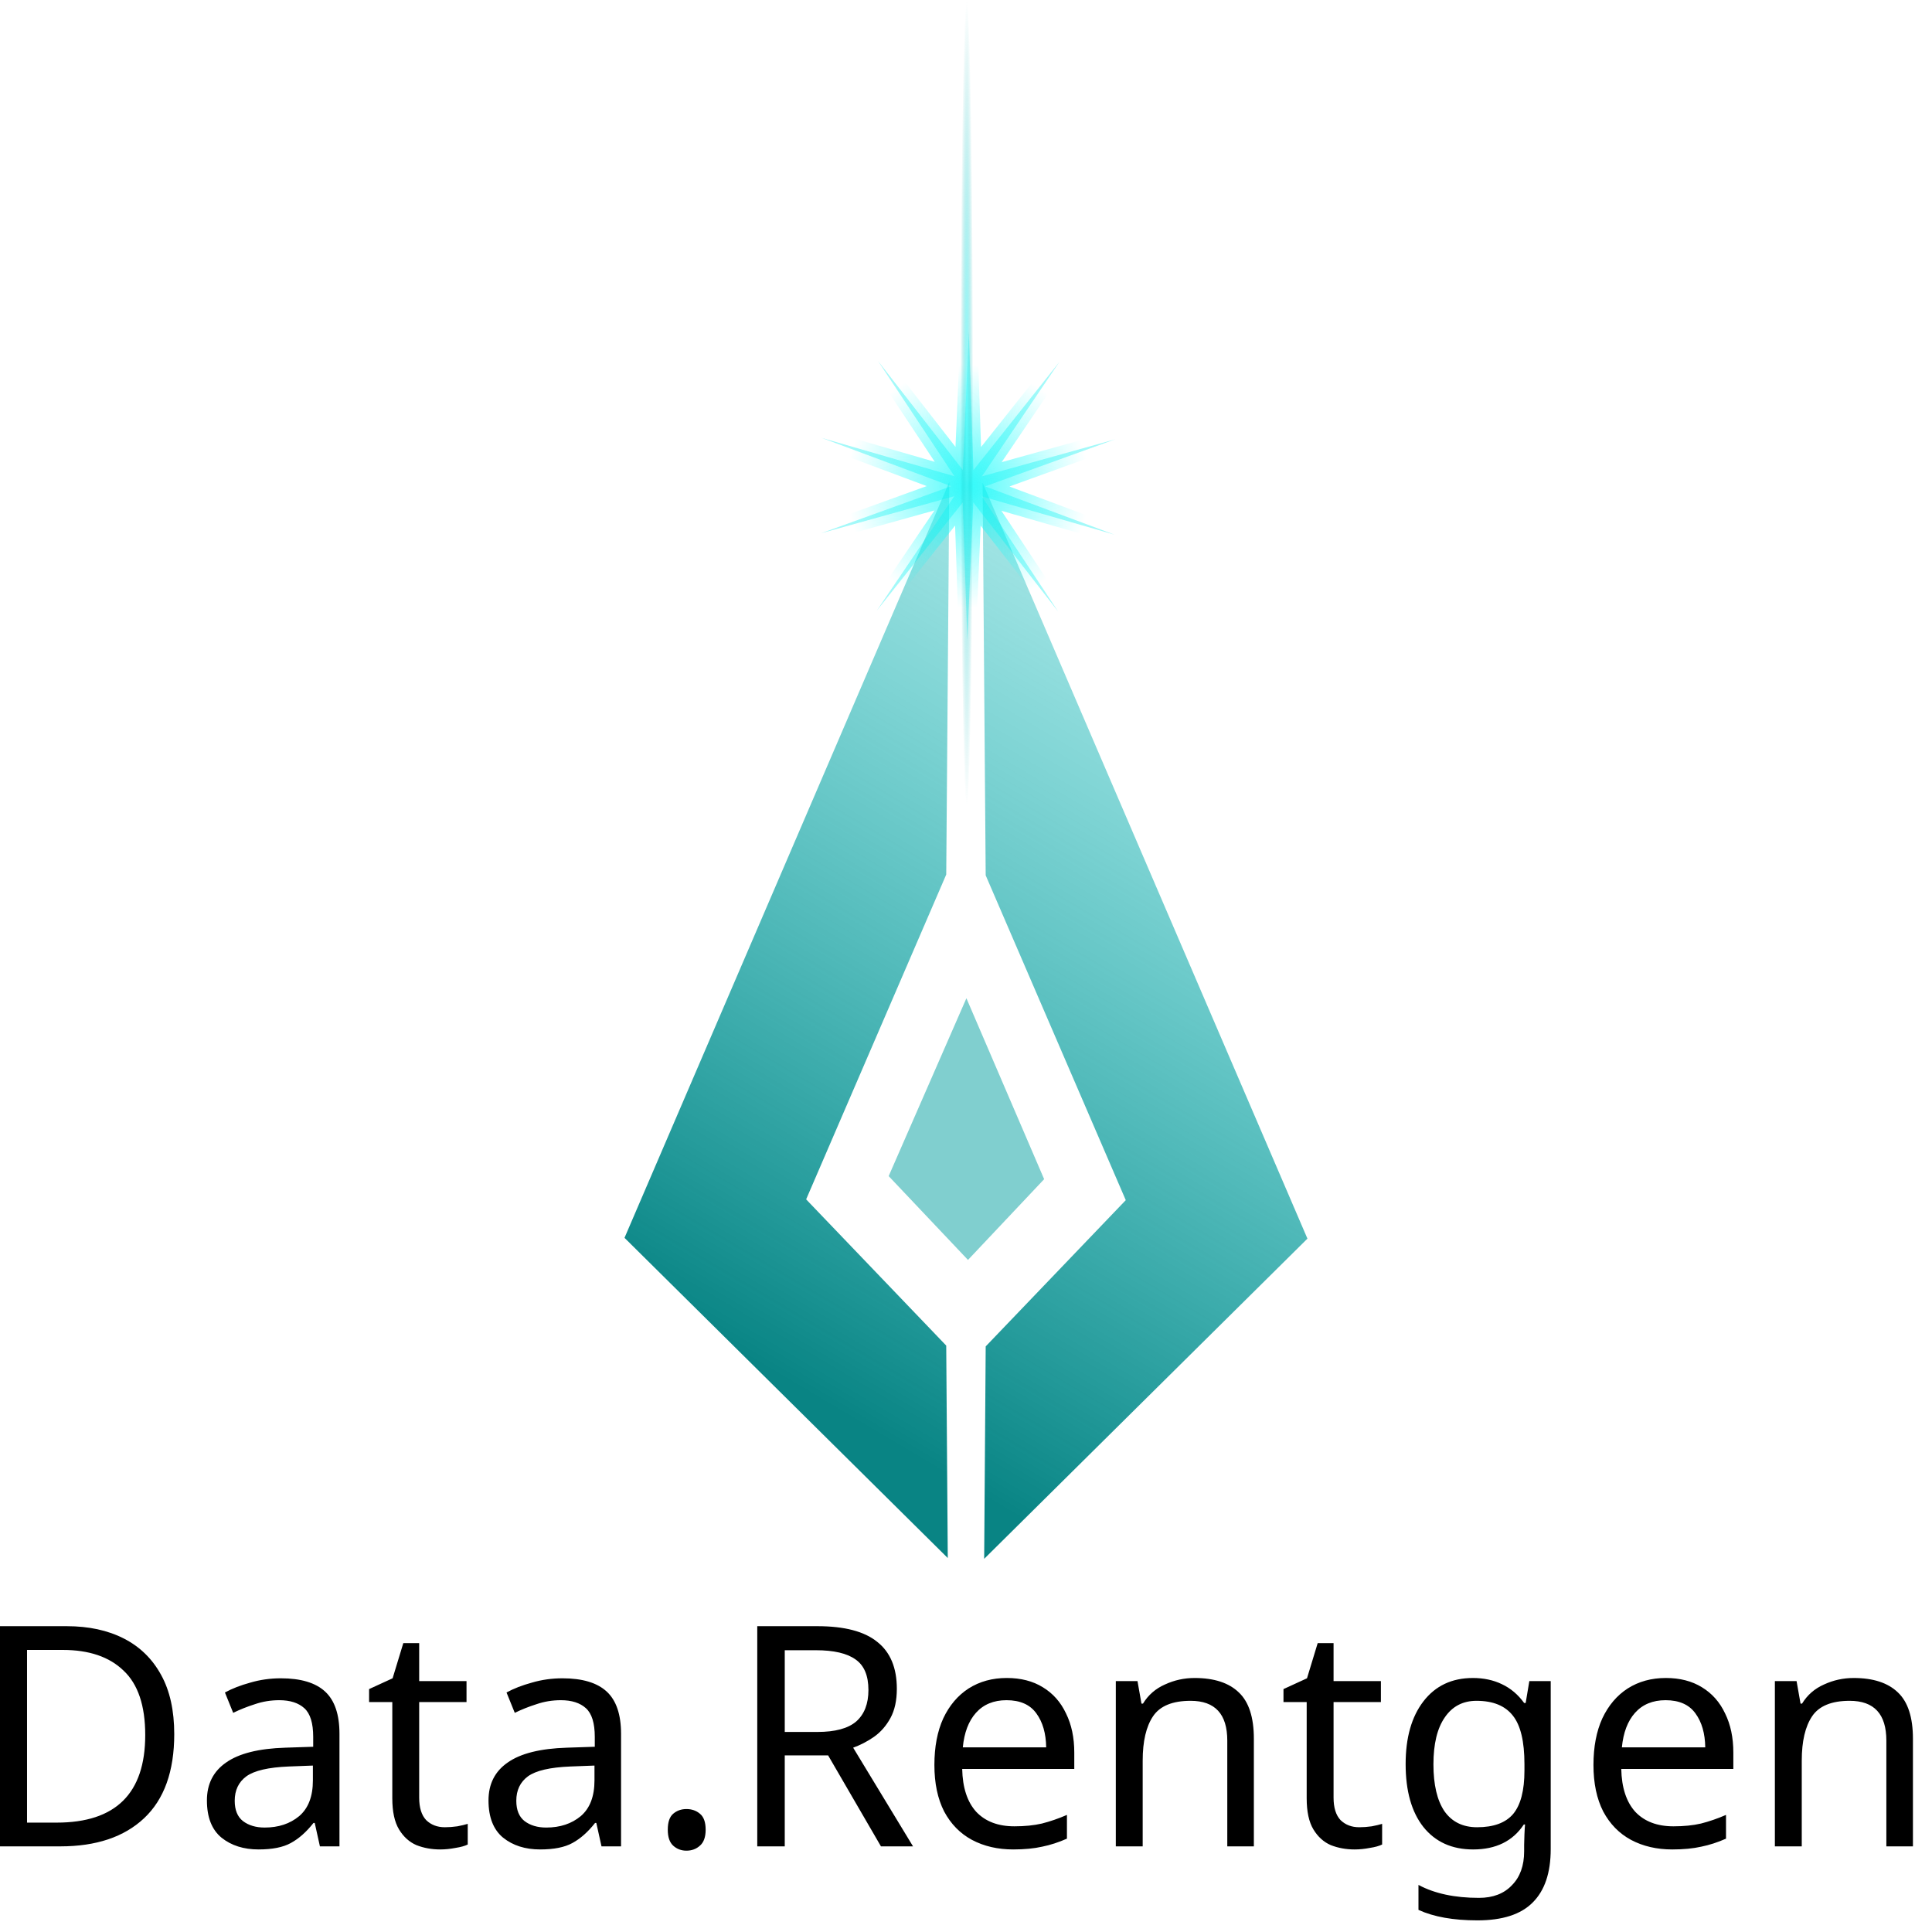 <svg xmlns="http://www.w3.org/2000/svg" xmlns:xlink="http://www.w3.org/1999/xlink" fill="#000" viewBox="0 0 512 512">
  <defs>
    <linearGradient id="b">
      <stop offset="0" stop-color="#00f9f9" stop-opacity=".686"/>
      <stop offset=".787" stop-color="#14ffff" stop-opacity="0"/>
    </linearGradient>
    <linearGradient id="c">
      <stop offset="0" stop-color="#54ffff" stop-opacity=".68"/>
      <stop offset="1" stop-color="#0aa" stop-opacity="0"/>
    </linearGradient>
    <linearGradient id="a">
      <stop offset="0" stop-color="#00b6b6" stop-opacity=".367"/>
      <stop offset="1" stop-color="teal" stop-opacity=".964"/>
    </linearGradient>
    <linearGradient xlink:href="#a" id="d" x1="113.173" x2="41.473" y1="54.253" y2="175.097" gradientTransform="translate(1263.005 190.107) scale(1.591)" gradientUnits="userSpaceOnUse"/>
    <radialGradient xlink:href="#b" id="e" cx="68.222" cy="6.54" r="25.748" fx="68.222" fy="6.54" gradientUnits="userSpaceOnUse" spreadMethod="reflect"/>
    <radialGradient xlink:href="#c" id="g" cx="73.64" cy="116.186" r="1.058" fx="73.64" fy="116.186" gradientTransform="matrix(1.591 0 0 101.007 1263.293 -11523.361)" gradientUnits="userSpaceOnUse"/>
    <filter id="f" width="1.06" height="1.041" x="-.03" y="-.02" color-interpolation-filters="sRGB">
      <feGaussianBlur stdDeviation=".411"/>
    </filter>
  </defs>
  <path fill="url(#d)" d="m1375.818 233.031-86.075 200.301 85.669 84.855-.41-56.299-37.124-38.752 37.125-86.079zm8.827.214.816 104.026 37.122 86.076-37.122 38.755-.404 56.299 85.669-84.855z" transform="translate(-1124.242 -105.293)"/>
  <path fill="#0ee" fill-opacity=".357" stroke="url(#e)" stroke-width="2.8" d="M92.715-1.282 71.05 6.554l21.585 8.054-22.133-6.394L83.23 27.417 69.082 9.234l-.99 23.018-.758-23.026-14.33 18.04L65.925 8.19 43.73 14.363l21.665-7.837L43.81-1.528l22.133 6.394-12.728-19.203L67.36 3.846l.99-23.018.758 23.027 14.33-18.04L70.52 4.889Z" filter="url(#f)" paint-order="fill markers stroke" style="mix-blend-mode:overlay" transform="translate(148.012 118.467) scale(1.591)"/>
  <path fill="#009f9f" fill-opacity=".498" d="m256.108 264.544-20.601 47.137 21.018 22.214 20.184-21.402z"/>
  <path fill="url(#g)" d="M1378.743 105.293h3.366v213.721h-3.366z" paint-order="fill markers stroke" style="mix-blend-mode:overlay" transform="translate(-1124.242 -105.293)"/>
  <path d="M768.969 35.873q0 10.933-5.98 16.49-5.92 5.496-16.55 5.496h-12.02V14.733h13.289q6.523 0 11.295 2.416 4.771 2.416 7.368 7.127 2.598 4.651 2.598 11.597zm-5.738.181q0-8.637-4.289-12.623-4.228-4.047-12.02-4.047h-7.066v33.824h5.859q17.516 0 17.516-17.154zm26.817-11.113q5.92 0 8.758 2.597 2.839 2.597 2.839 8.275v22.046h-3.866l-1.026-4.59h-.242q-2.114 2.657-4.47 3.925-2.295 1.269-6.402 1.269-4.41 0-7.308-2.295-2.9-2.356-2.9-7.309 0-4.832 3.806-7.429 3.805-2.658 11.717-2.9l5.497-.18v-1.933q0-4.047-1.752-5.617-1.752-1.57-4.953-1.57-2.537 0-4.832.784-2.295.725-4.288 1.692l-1.631-3.987q2.114-1.147 5.013-1.933 2.9-.845 6.04-.845zm1.57 17.274q-6.04.242-8.395 1.933-2.295 1.691-2.295 4.772 0 2.718 1.63 3.986 1.692 1.268 4.289 1.268 4.107 0 6.825-2.234 2.718-2.296 2.718-7.007v-2.899zm30.865 11.899q1.208 0 2.476-.181 1.269-.242 2.054-.483v4.046q-.846.423-2.416.665-1.57.302-3.02.302-2.537 0-4.711-.846-2.114-.906-3.443-3.08-1.329-2.175-1.329-6.1V29.591h-4.59v-2.537l4.65-2.114 2.115-6.886h3.14v7.43h9.362v4.107h-9.362v18.724q0 2.96 1.39 4.409 1.45 1.389 3.684 1.389zm23.254-29.173q5.92 0 8.758 2.597 2.839 2.597 2.839 8.275v22.046h-3.866l-1.026-4.59h-.242q-2.114 2.657-4.47 3.925-2.295 1.269-6.402 1.269-4.41 0-7.308-2.295-2.9-2.356-2.9-7.309 0-4.832 3.806-7.429 3.805-2.658 11.717-2.9l5.496-.18v-1.933q0-4.047-1.751-5.617-1.752-1.57-4.953-1.57-2.537 0-4.832.784-2.295.725-4.288 1.692l-1.631-3.987q2.114-1.147 5.013-1.933 2.9-.845 6.04-.845zm1.57 17.274q-6.04.242-8.395 1.933-2.295 1.691-2.295 4.772 0 2.718 1.63 3.986 1.692 1.268 4.289 1.268 4.107 0 6.825-2.234 2.718-2.296 2.718-7.007v-2.899zm19.268 12.382q0-2.235 1.087-3.14 1.088-.907 2.598-.907 1.57 0 2.657.906 1.148.906 1.148 3.141 0 2.175-1.148 3.141-1.087.966-2.657.966-1.51 0-2.598-.966-1.087-.966-1.087-3.14zm29.596-39.864q8.033 0 11.839 3.08 3.865 3.02 3.865 9.181 0 3.443-1.268 5.738-1.269 2.296-3.262 3.685-1.933 1.329-4.107 2.114l11.838 19.328h-6.342L898.285 40.04h-8.577v17.818h-5.436V14.733Zm-.302 4.711h-6.16V35.45h6.462q5.255 0 7.67-2.053 2.417-2.114 2.417-6.161 0-4.228-2.537-5.98-2.537-1.812-7.852-1.812zm37.75 5.436q4.168 0 7.127 1.812 3.02 1.812 4.59 5.134 1.632 3.262 1.632 7.671v3.201H924.8q.12 5.497 2.778 8.396 2.718 2.839 7.55 2.839 3.08 0 5.436-.544 2.416-.604 4.953-1.691v4.65q-2.476 1.088-4.892 1.571-2.416.544-5.738.544-4.59 0-8.154-1.873-3.504-1.872-5.497-5.556-1.933-3.745-1.933-9.12 0-5.316 1.752-9.121 1.812-3.805 5.013-5.859 3.262-2.054 7.55-2.054zm-.06 4.35q-3.805 0-6.04 2.476-2.175 2.416-2.597 6.764h16.489q-.06-4.107-1.933-6.644-1.872-2.597-5.92-2.597zm37.206-4.35q5.798 0 8.758 2.84 2.96 2.778 2.96 9.06v21.079h-5.255V37.142q0-7.792-7.248-7.792-5.376 0-7.43 3.02-2.053 3.02-2.053 8.698v16.79h-5.315V25.485h4.288l.785 4.41h.302q1.57-2.537 4.35-3.745 2.778-1.269 5.858-1.269zm32.556 29.234q1.208 0 2.476-.181 1.269-.242 2.054-.483v4.046q-.846.423-2.416.665-1.57.302-3.02.302-2.537 0-4.712-.846-2.114-.906-3.442-3.08-1.33-2.175-1.33-6.1V29.591h-4.59v-2.537l4.651-2.114 2.114-6.886h3.141v7.43h9.362v4.107h-9.362v18.724q0 2.96 1.39 4.409 1.449 1.389 3.684 1.389zm22.469-29.234q3.2 0 5.738 1.208 2.597 1.208 4.409 3.685h.302l.725-4.289h4.228v32.918q0 6.946-3.564 10.45-3.503 3.503-10.932 3.503-7.128 0-11.658-2.054V65.41q4.772 2.537 11.96 2.537 4.167 0 6.523-2.477 2.416-2.416 2.416-6.644v-1.268q0-.725.06-2.054.06-1.389.12-1.933h-.241q-3.262 4.893-10.026 4.893-6.282 0-9.846-4.41-3.503-4.409-3.503-12.321 0-7.731 3.503-12.261 3.564-4.59 9.785-4.59zm.724 4.47q-4.046 0-6.281 3.262-2.235 3.2-2.235 9.18 0 5.98 2.174 9.181 2.235 3.141 6.463 3.141 4.892 0 7.127-2.597 2.235-2.658 2.235-8.517v-1.268q0-6.644-2.295-9.483-2.295-2.899-7.188-2.899zm37.448-4.47q4.168 0 7.128 1.812 3.02 1.812 4.59 5.134 1.63 3.262 1.63 7.671v3.201h-22.166q.12 5.497 2.778 8.396 2.718 2.839 7.55 2.839 3.08 0 5.436-.544 2.416-.604 4.953-1.691v4.65q-2.476 1.088-4.892 1.571-2.416.544-5.738.544-4.59 0-8.154-1.873-3.504-1.872-5.497-5.556-1.933-3.745-1.933-9.12 0-5.316 1.752-9.121 1.812-3.805 5.013-5.859 3.262-2.054 7.55-2.054zm-.06 4.35q-3.805 0-6.04 2.476-2.174 2.416-2.597 6.764h16.49q-.06-4.107-1.933-6.644-1.873-2.597-5.92-2.597zm37.207-4.35q5.798 0 8.758 2.84 2.96 2.778 2.96 9.06v21.079h-5.256V37.142q0-7.792-7.248-7.792-5.375 0-7.429 3.02-2.053 3.02-2.053 8.698v16.79h-5.316V25.485h4.289l.785 4.41h.302q1.57-2.537 4.349-3.745 2.778-1.269 5.859-1.269z" aria-label="Data.Rentgen" font-family="Noto Sans" font-size="60.4" style="line-height:1.25;-inkscape-font-specification:'Noto Sans';text-align:center;white-space:pre" transform="matrix(1.34 0 0 1.353 -984.242 411.022)"/>
</svg>
